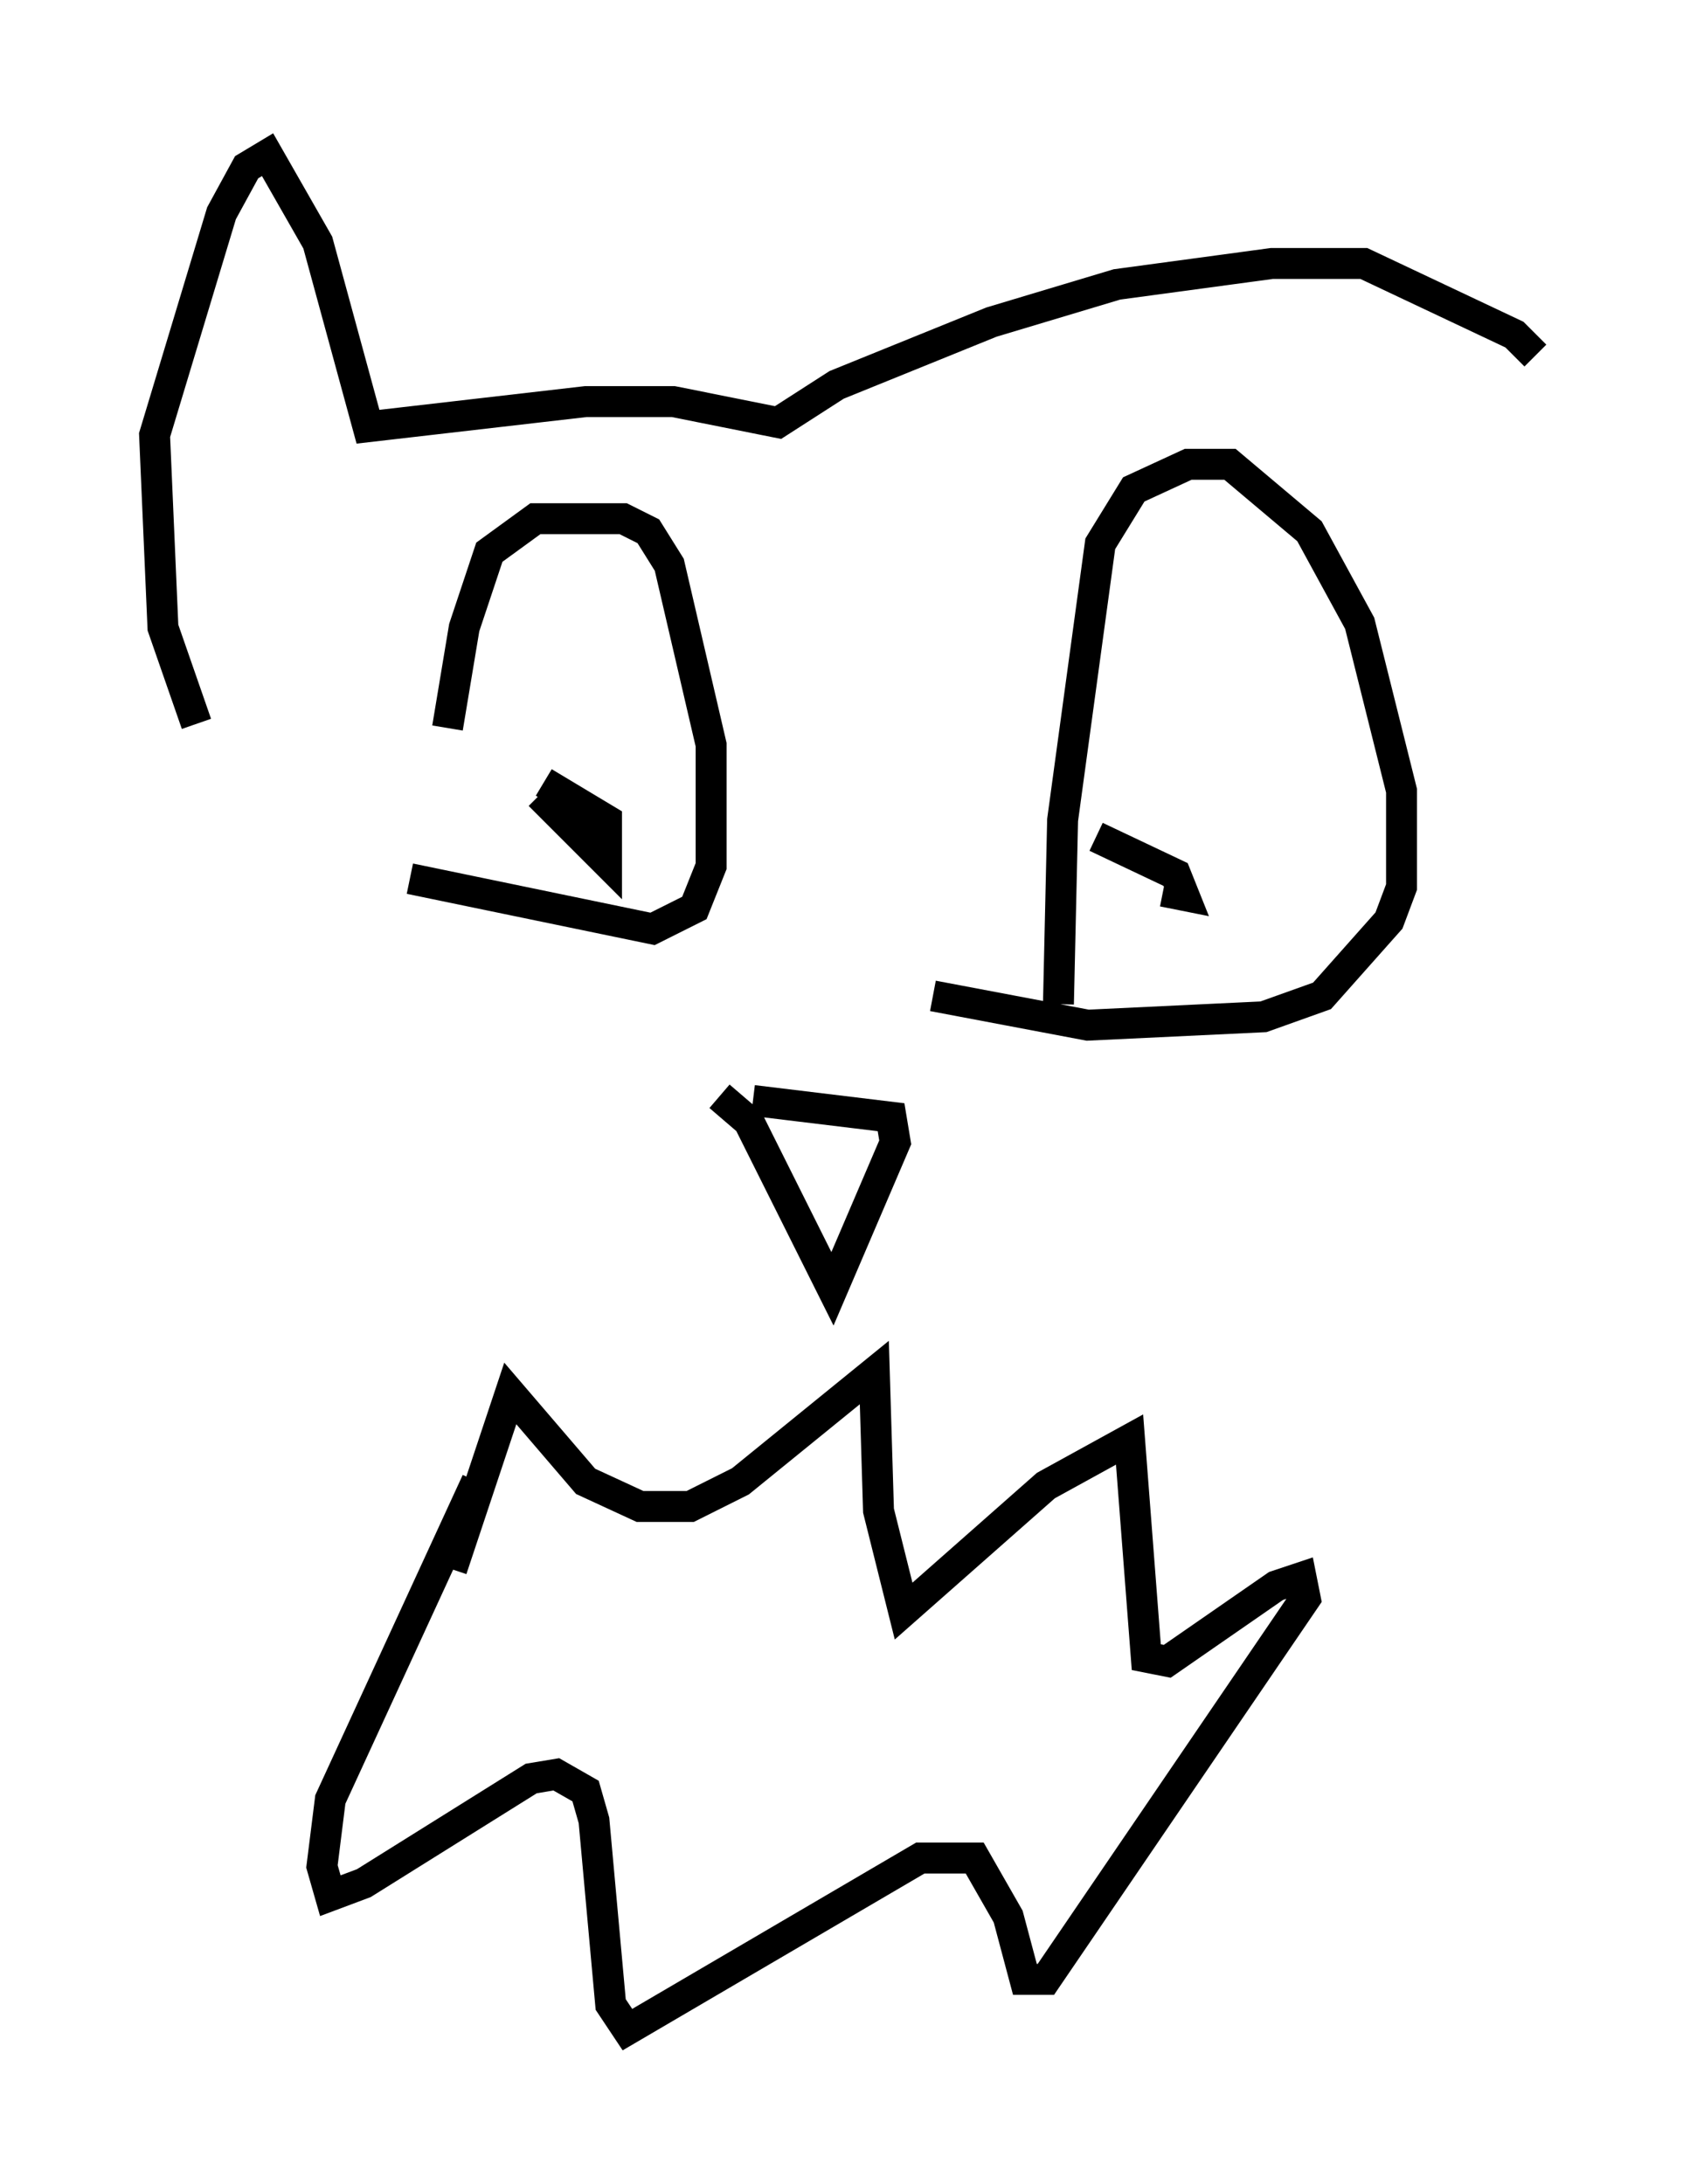 <?xml version="1.0" encoding="utf-8" ?>
<svg baseProfile="full" height="70.622" version="1.1" width="54.654" xmlns="http://www.w3.org/2000/svg" xmlns:ev="http://www.w3.org/2001/xml-events" xmlns:xlink="http://www.w3.org/1999/xlink"><defs /><rect fill="white" height="70.622" width="54.654" x="0" y="0" /><path d="M14.472, 27.868 m0.0, -4.33 l0.541, -3.248 0.812, -2.436 l1.488, -1.083 2.842, 0.0 l0.812, 0.406 0.677, 1.083 l1.353, 5.819 0.0, 3.924 l-0.541, 1.353 -1.353, 0.677 l-7.848, -1.624 m20.974, 4.059 l0.135, -5.954 1.218, -8.931 l1.083, -1.759 1.759, -0.812 l1.353, 0.0 2.571, 2.165 l1.624, 2.977 1.353, 5.413 l0.0, 3.112 -0.406, 1.083 l-2.165, 2.436 -1.894, 0.677 l-5.683, 0.271 -5.007, -0.947 m-12.72, -6.495 l2.165, 2.165 0.0, -1.353 l-2.03, -1.218 m20.027, 3.518 l0.677, 0.135 -0.271, -0.677 l-2.571, -1.218 m-11.096, 8.525 l4.465, 0.541 0.135, 0.812 l-2.03, 4.736 -2.706, -5.413 l-0.947, -0.812 m-8.66, 15.291 l1.894, -5.683 2.436, 2.842 l1.759, 0.812 1.624, 0.0 l1.624, -0.812 4.33, -3.518 l0.135, 4.465 0.812, 3.248 l4.601, -4.059 2.706, -1.488 l0.541, 7.036 0.677, 0.135 l3.518, -2.436 0.812, -0.271 l0.135, 0.677 -8.39, 12.314 l-0.677, 0.0 -0.541, -2.03 l-1.083, -1.894 -1.759, 0.0 l-9.472, 5.548 -0.541, -0.812 l-0.541, -5.954 -0.271, -0.947 l-0.947, -0.541 -0.812, 0.135 l-5.413, 3.383 -1.083, 0.406 l-0.271, -0.947 0.271, -2.165 l4.736, -10.284 m-9.066, -24.492 l-1.083, -3.112 -0.271, -6.225 l2.165, -7.172 0.812, -1.488 l0.677, -0.406 1.624, 2.842 l1.624, 5.954 7.036, -0.812 l2.842, 0.0 3.383, 0.677 l1.894, -1.218 5.007, -2.03 l4.059, -1.218 5.007, -0.677 l2.977, 0.0 4.871, 2.3 l0.677, 0.677 " fill="none" stroke="black" stroke-width="1" /></svg>